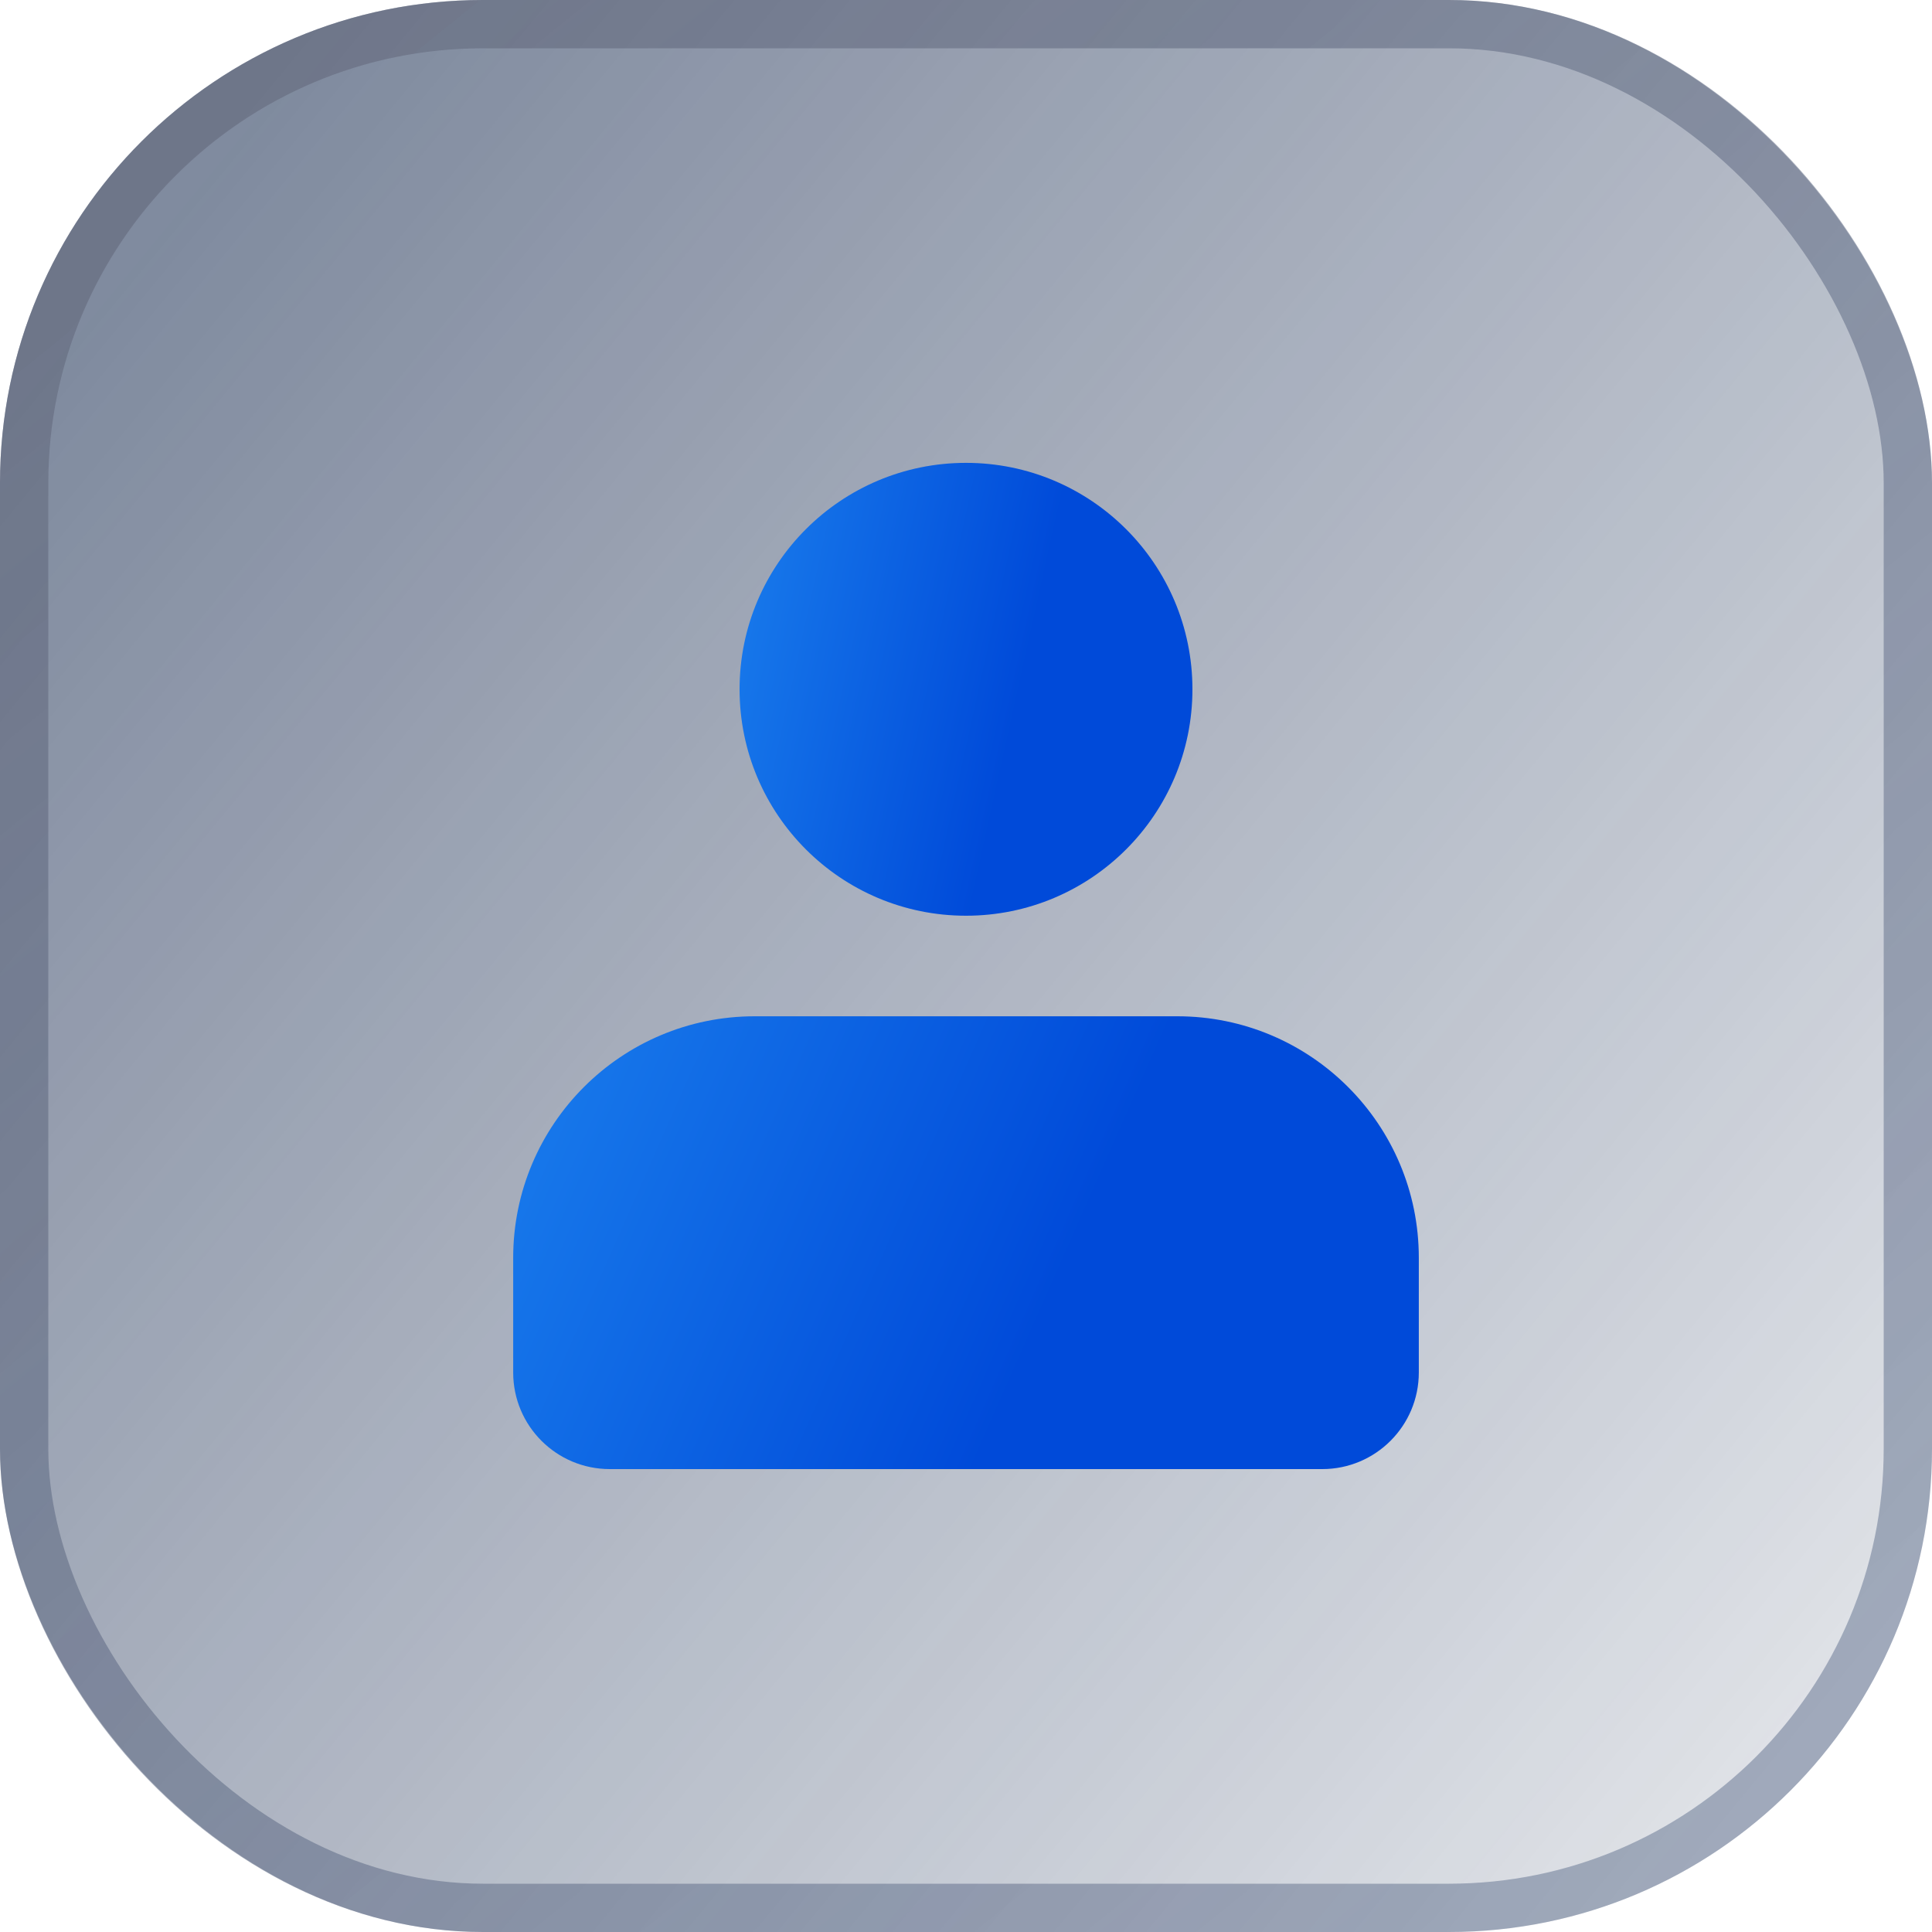 <svg width="40" height="40" viewBox="0 0 40 40" fill="none" xmlns="http://www.w3.org/2000/svg">
<g opacity="0.8">
<rect width="40" height="40" rx="10" fill="url(#paint0_linear_12_1004)"/>
<rect x="0.5" y="0.5" width="39" height="39" rx="9.5" stroke="url(#paint1_linear_12_1004)" stroke-opacity="0.5"/>
</g>
<path d="M10.625 26.041V28.416C10.625 29.521 11.52 30.416 12.625 30.416H27.375C28.48 30.416 29.375 29.521 29.375 28.416V26.041C29.375 23.28 27.136 21.041 24.375 21.041H15.625C12.864 21.041 10.625 23.28 10.625 26.041Z" fill="url(#paint2_linear_12_1004)"/>
<ellipse cx="20" cy="14.271" rx="4.688" ry="4.688" fill="url(#paint3_linear_12_1004)"/>
<defs>
<linearGradient id="paint0_linear_12_1004" x1="2.667" y1="4.878" x2="39.614" y2="35.381" gradientUnits="userSpaceOnUse">
<stop stop-color="#0D2147" stop-opacity="0.66"/>
<stop offset="1" stop-color="#0B2049" stop-opacity="0.15"/>
</linearGradient>
<linearGradient id="paint1_linear_12_1004" x1="7.657" y1="1.829" x2="35.429" y2="36.229" gradientUnits="userSpaceOnUse">
<stop stop-color="#353C54"/>
<stop offset="1" stop-color="#071F4E" stop-opacity="0.76"/>
</linearGradient>
<linearGradient id="paint2_linear_12_1004" x1="10.625" y1="21.715" x2="29.061" y2="29.867" gradientUnits="userSpaceOnUse">
<stop stop-color="#197CEC"/>
<stop offset="0.609" stop-color="#004AD9"/>
</linearGradient>
<linearGradient id="paint3_linear_12_1004" x1="15.312" y1="10.258" x2="25.819" y2="12.58" gradientUnits="userSpaceOnUse">
<stop stop-color="#197CEC"/>
<stop offset="0.609" stop-color="#004AD9"/>
</linearGradient>
</defs>
</svg>
